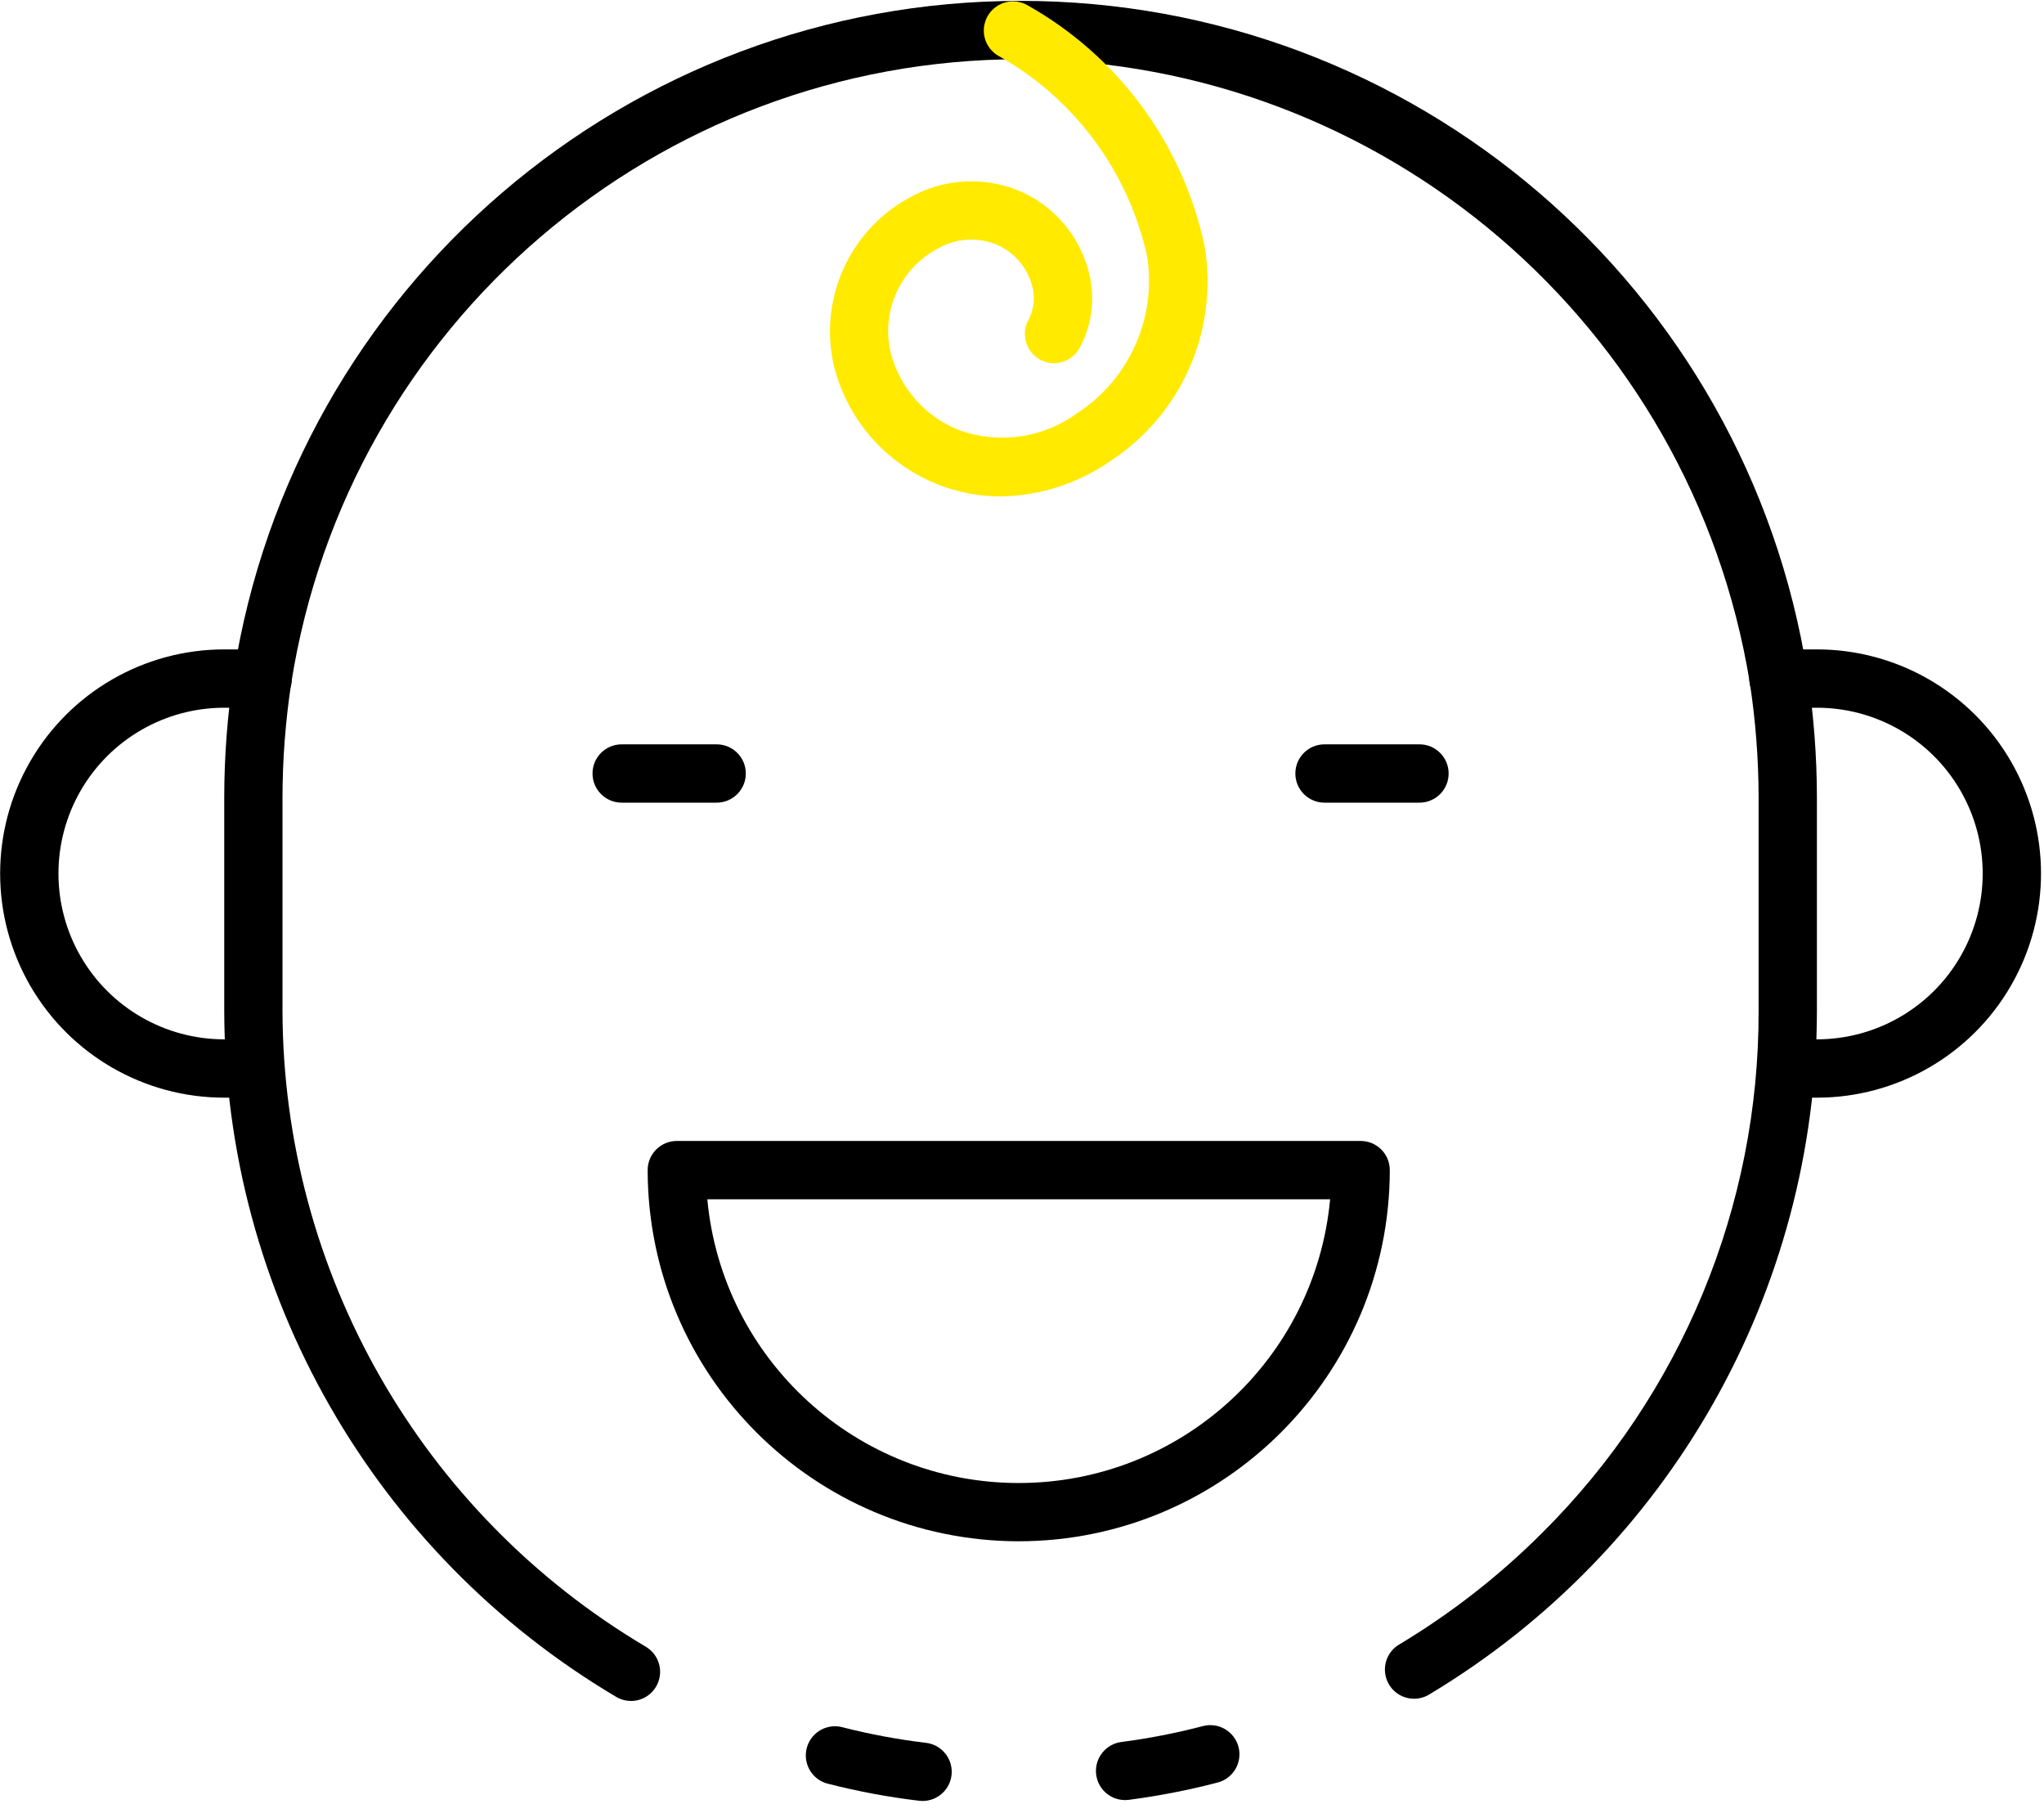 <?xml version="1.0" encoding="UTF-8"?>
<svg width="150px" height="133px" viewBox="0 0 150 133" version="1.1" xmlns="http://www.w3.org/2000/svg" xmlns:xlink="http://www.w3.org/1999/xlink">
    <title>child</title>
    <g id="Page-1" stroke="none" stroke-width="1" fill="none" fill-rule="evenodd">
        <g id="Careers" transform="translate(-645, -2405)">
            <g id="PERKS" transform="translate(105, 2097)">
                <g id="2" transform="translate(413, 308)" fill-rule="nonzero">
                    <g id="child" transform="translate(127, 0)">
                        <path d="M67.708,132.137 C67.623,132.137 67.538,132.132 67.453,132.122 C65.196,131.853 62.959,131.436 60.757,130.872 C60.013,130.687 59.425,130.117 59.216,129.379 C59.007,128.641 59.209,127.847 59.746,127.299 C60.283,126.751 61.072,126.532 61.814,126.725 C63.834,127.242 65.886,127.625 67.956,127.872 C69.08,128.006 69.905,128.992 69.839,130.122 C69.774,131.251 68.839,132.135 67.708,132.137 L67.708,132.137 Z" id="Path" fill="#000000"></path>
                        <path d="M46.305,124.797 C45.923,124.797 45.548,124.695 45.22,124.5 C27.434,113.962 16.507,94.841 16.456,74.168 L16.456,58.504 C16.459,55.481 16.689,52.462 17.145,49.474 C21.6,21.029 46.104,0.064 74.896,0.064 C103.687,0.064 128.191,21.029 132.646,49.474 C133.101,52.465 133.332,55.487 133.335,58.513 L133.335,74.177 C133.312,94.71 122.532,113.73 104.926,124.299 C104.27,124.719 103.437,124.749 102.752,124.378 C102.067,124.006 101.638,123.292 101.633,122.513 C101.627,121.733 102.045,121.013 102.725,120.631 C106.532,118.343 110.044,115.598 113.184,112.457 C123.377,102.326 129.092,88.539 129.056,74.168 L129.056,58.504 C129.051,55.696 128.836,52.892 128.414,50.116 C124.138,23.84 101.516,4.493 74.896,4.344 C48.224,4.367 25.529,23.779 21.373,50.124 C20.95,52.898 20.736,55.699 20.731,58.504 L20.731,74.168 C20.777,93.328 30.904,111.05 47.387,120.817 C48.22,121.307 48.621,122.293 48.367,123.225 C48.113,124.157 47.266,124.802 46.3,124.802 L46.305,124.797 Z" id="Path" fill="#000000"></path>
                        <path d="M82.554,132.073 C81.43,132.066 80.503,131.192 80.431,130.07 C80.359,128.949 81.167,127.963 82.28,127.812 C84.3,127.55 86.301,127.16 88.272,126.644 C89.415,126.343 90.585,127.025 90.887,128.168 C91.188,129.31 90.506,130.481 89.363,130.783 C87.212,131.345 85.028,131.77 82.824,132.056 C82.734,132.067 82.644,132.073 82.554,132.073 L82.554,132.073 Z" id="Path" fill="#000000"></path>
                        <path d="M73.449,36.425 C67.705,36.419 62.686,32.541 61.232,26.984 C59.986,21.906 62.425,16.642 67.104,14.309 C69.668,12.998 72.699,12.967 75.289,14.226 C77.747,15.463 79.494,17.769 80.018,20.47 C80.34,22.188 80.067,23.964 79.244,25.505 C78.887,26.181 78.196,26.616 77.432,26.645 C76.668,26.674 75.946,26.293 75.539,25.645 C75.132,24.998 75.101,24.183 75.458,23.506 C75.828,22.828 75.954,22.043 75.816,21.283 C75.548,19.886 74.645,18.693 73.374,18.054 C71.977,17.387 70.346,17.424 68.981,18.155 C66.116,19.578 64.618,22.795 65.373,25.903 C66.055,28.515 67.958,30.636 70.481,31.595 C73.404,32.61 76.641,32.113 79.124,30.266 C82.899,27.77 84.876,23.304 84.187,18.831 C82.825,12.619 78.887,7.28 73.355,4.145 C72.675,3.793 72.235,3.106 72.199,2.341 C72.164,1.577 72.539,0.852 73.184,0.439 C73.828,0.026 74.644,-0.011 75.323,0.34 C82.038,4.082 86.806,10.545 88.4,18.065 C89.432,24.215 86.729,30.393 81.512,33.81 C79.145,35.467 76.337,36.377 73.449,36.425 L73.449,36.425 Z" id="Path" fill="#FFEA00"></path>
                        <path d="M104.169,58.891 L97.199,58.891 C96.018,58.891 95.06,57.933 95.06,56.752 C95.06,55.57 96.018,54.612 97.199,54.612 L104.169,54.612 C105.351,54.612 106.309,55.57 106.309,56.752 C106.309,57.933 105.351,58.891 104.169,58.891 Z" id="Path" fill="#000000"></path>
                        <path d="M52.592,58.891 L45.622,58.891 C44.44,58.891 43.482,57.933 43.482,56.752 C43.482,55.57 44.44,54.612 45.622,54.612 L52.592,54.612 C53.773,54.612 54.732,55.57 54.732,56.752 C54.732,57.933 53.773,58.891 52.592,58.891 Z" id="Path" fill="#000000"></path>
                        <path d="M74.761,113.084 C59.728,113.066 47.546,100.884 47.529,85.852 C47.529,84.67 48.487,83.712 49.669,83.712 L99.851,83.712 C101.033,83.712 101.991,84.67 101.991,85.852 C101.974,100.884 89.793,113.066 74.761,113.084 L74.761,113.084 Z M51.907,87.992 C53.009,99.789 62.911,108.809 74.76,108.809 C86.609,108.809 96.51,99.789 97.612,87.992 L51.907,87.992 Z" id="Shape" fill="#000000"></path>
                        <path d="M133.335,80.536 L131.243,80.536 C130.061,80.536 129.103,79.578 129.103,78.396 C129.103,77.215 130.061,76.256 131.243,76.256 L133.335,76.256 C137.682,76.256 141.698,73.938 143.871,70.174 C146.044,66.41 146.044,61.773 143.871,58.009 C141.698,54.245 137.682,51.926 133.335,51.926 L130.511,51.926 C129.329,51.926 128.371,50.968 128.371,49.786 C128.371,48.604 129.329,47.646 130.511,47.646 L133.335,47.646 C139.211,47.646 144.64,50.781 147.577,55.869 C150.515,60.957 150.515,67.226 147.577,72.314 C144.64,77.402 139.211,80.536 133.335,80.536 Z" id="Path" fill="#000000"></path>
                        <path d="M18.548,80.536 L16.456,80.536 C10.58,80.536 5.152,77.402 2.214,72.314 C-0.724,67.226 -0.724,60.957 2.214,55.869 C5.152,50.781 10.58,47.646 16.456,47.646 L19.28,47.646 C20.462,47.646 21.42,48.604 21.42,49.786 C21.42,50.968 20.462,51.926 19.28,51.926 L16.456,51.926 C12.109,51.926 8.093,54.245 5.92,58.009 C3.747,61.773 3.747,66.41 5.92,70.174 C8.093,73.938 12.109,76.256 16.456,76.256 L18.548,76.256 C19.73,76.256 20.688,77.215 20.688,78.396 C20.688,79.578 19.73,80.536 18.548,80.536 L18.548,80.536 Z" id="Path" fill="#000000"></path>
                    </g>
                </g>
            </g>
        </g>
    </g>
</svg>